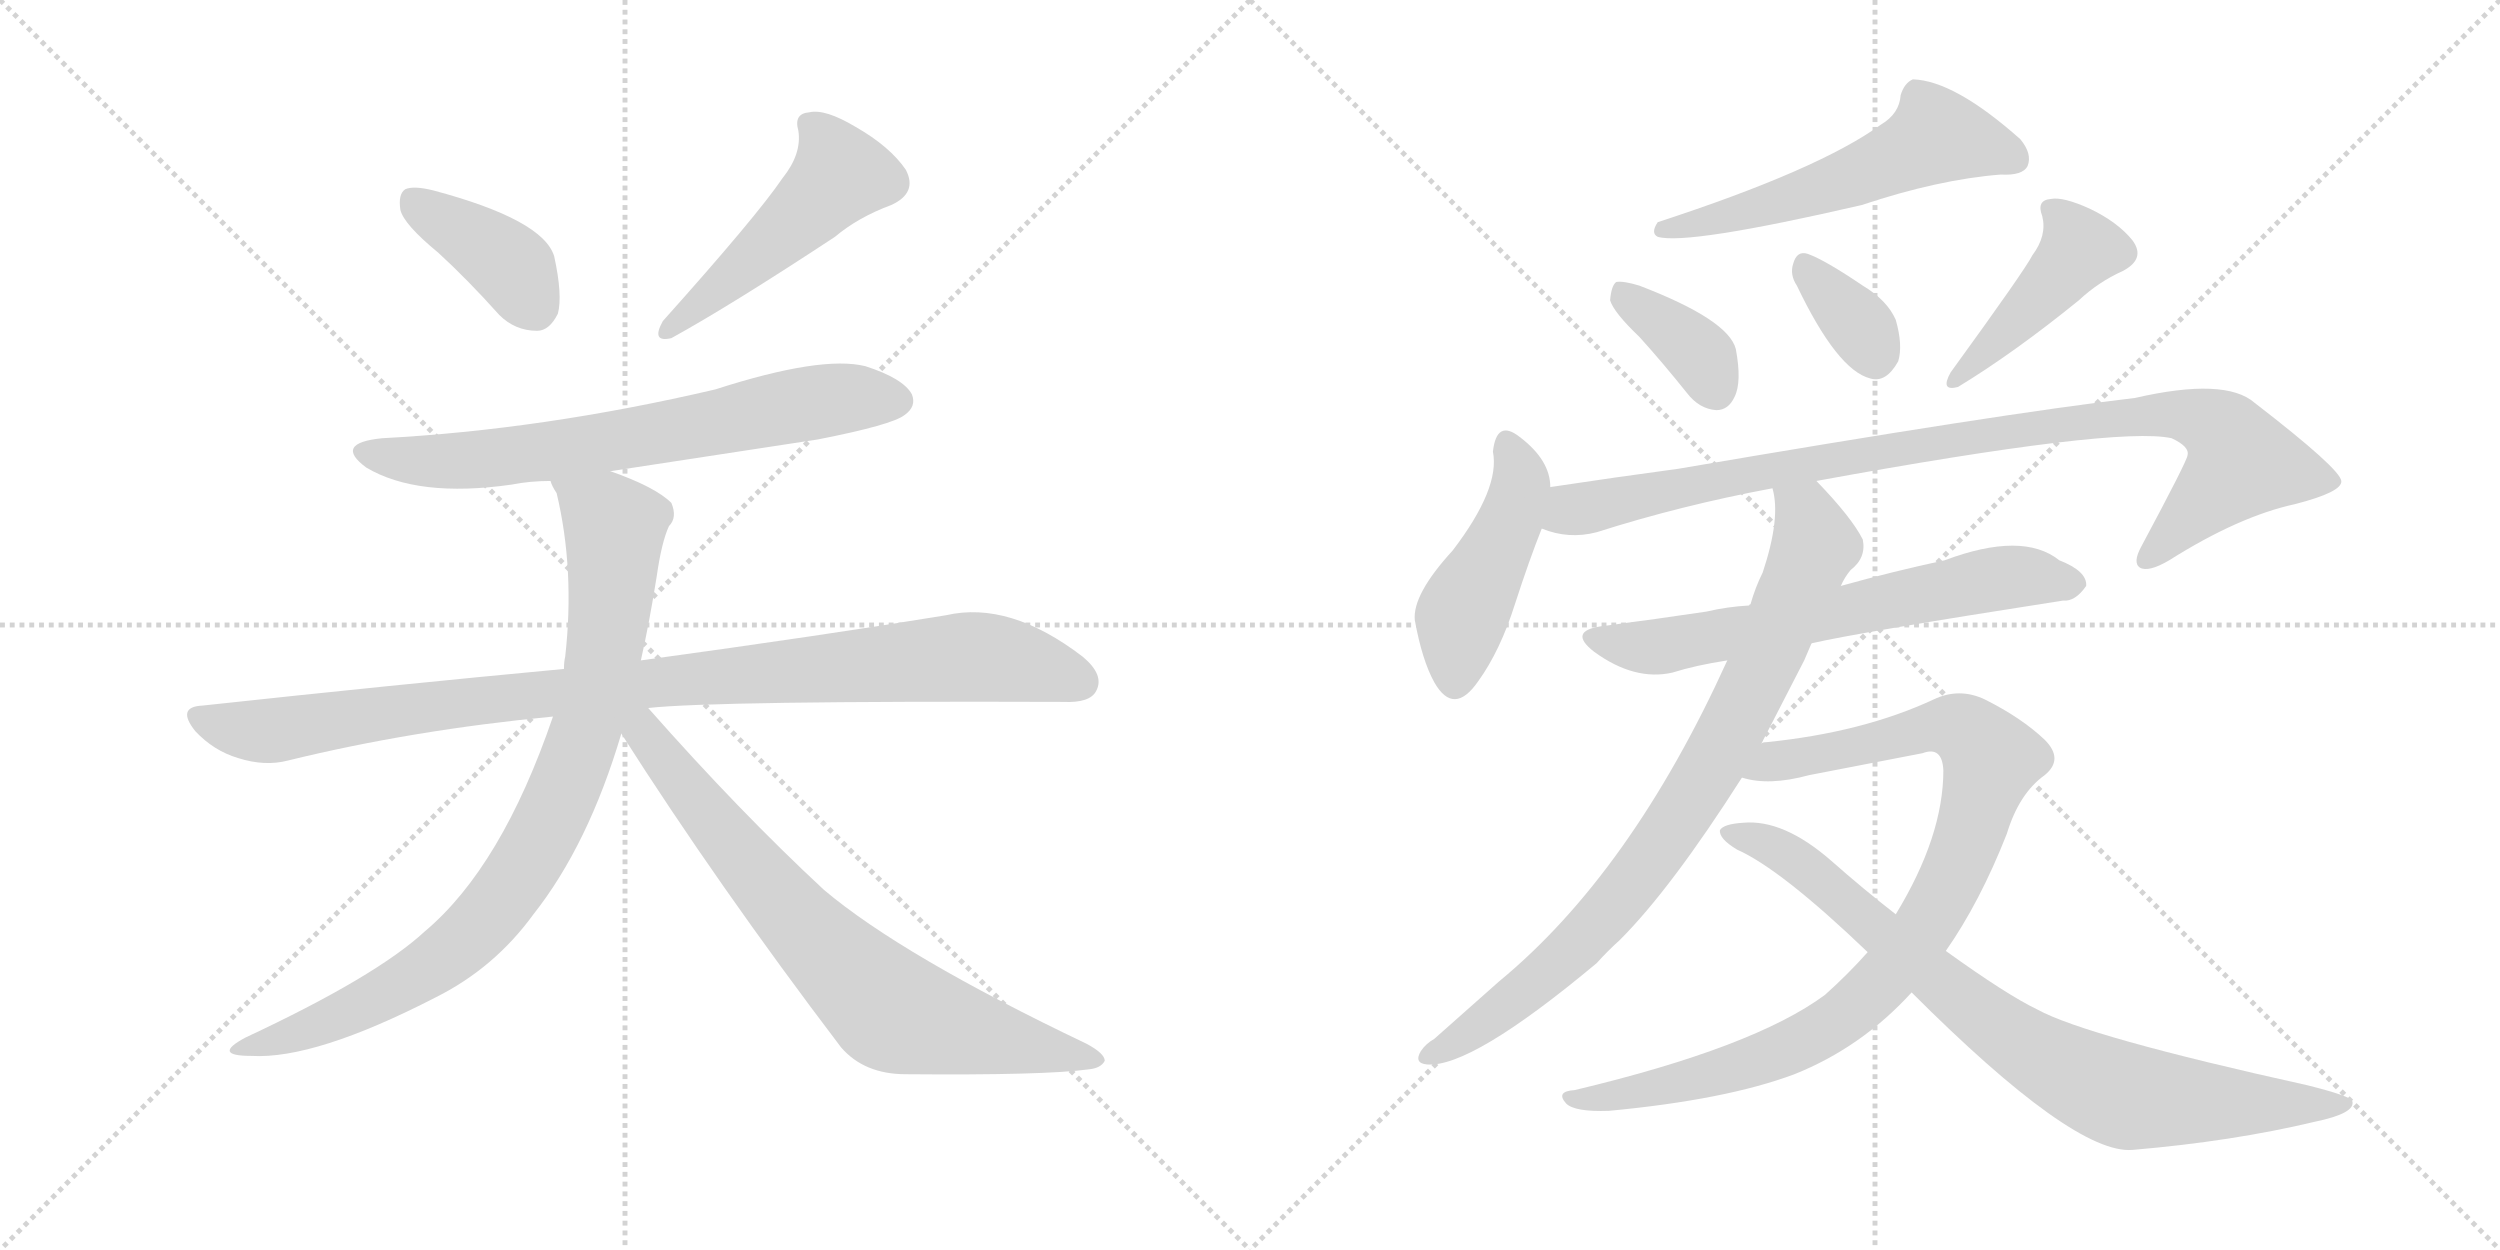 <svg version="1.1" viewBox="0 0 2048 1024" xmlns="http://www.w3.org/2000/svg">
  <g stroke="lightgray" stroke-dasharray="1,1" stroke-width="1" transform="scale(4, 4)">
    <line x1="0" y1="0" x2="256" y2="256"></line>
    <line x1="256" y1="0" x2="0" y2="256"></line>
    <line x1="128" y1="0" x2="128" y2="256"></line>
    <line x1="0" y1="128" x2="256" y2="128"></line>
    <line x1="256" y1="0" x2="512" y2="256"></line>
    <line x1="512" y1="0" x2="256" y2="256"></line>
    <line x1="384" y1="0" x2="384" y2="256"></line>
    <line x1="256" y1="128" x2="512" y2="128"></line>
  </g>
<g transform="scale(1, -1) translate(0, -850)">
   <style type="text/css">
    @keyframes keyframes0 {
      from {
       stroke: black;
       stroke-dashoffset: 392;
       stroke-width: 128;
       }
       56% {
       animation-timing-function: step-end;
       stroke: black;
       stroke-dashoffset: 0;
       stroke-width: 128;
       }
       to {
       stroke: black;
       stroke-width: 1024;
       }
       }
       #make-me-a-hanzi-animation-0 {
         animation: keyframes0 0.569s both;
         animation-delay: 0s;
         animation-timing-function: linear;
       }
    @keyframes keyframes1 {
      from {
       stroke: black;
       stroke-dashoffset: 493;
       stroke-width: 128;
       }
       62% {
       animation-timing-function: step-end;
       stroke: black;
       stroke-dashoffset: 0;
       stroke-width: 128;
       }
       to {
       stroke: black;
       stroke-width: 1024;
       }
       }
       #make-me-a-hanzi-animation-1 {
         animation: keyframes1 0.651s both;
         animation-delay: 0.569s;
         animation-timing-function: linear;
       }
    @keyframes keyframes2 {
      from {
       stroke: black;
       stroke-dashoffset: 692;
       stroke-width: 128;
       }
       69% {
       animation-timing-function: step-end;
       stroke: black;
       stroke-dashoffset: 0;
       stroke-width: 128;
       }
       to {
       stroke: black;
       stroke-width: 1024;
       }
       }
       #make-me-a-hanzi-animation-2 {
         animation: keyframes2 0.813s both;
         animation-delay: 1.22s;
         animation-timing-function: linear;
       }
    @keyframes keyframes3 {
      from {
       stroke: black;
       stroke-dashoffset: 985;
       stroke-width: 128;
       }
       76% {
       animation-timing-function: step-end;
       stroke: black;
       stroke-dashoffset: 0;
       stroke-width: 128;
       }
       to {
       stroke: black;
       stroke-width: 1024;
       }
       }
       #make-me-a-hanzi-animation-3 {
         animation: keyframes3 1.052s both;
         animation-delay: 2.033s;
         animation-timing-function: linear;
       }
    @keyframes keyframes4 {
      from {
       stroke: black;
       stroke-dashoffset: 873;
       stroke-width: 128;
       }
       74% {
       animation-timing-function: step-end;
       stroke: black;
       stroke-dashoffset: 0;
       stroke-width: 128;
       }
       to {
       stroke: black;
       stroke-width: 1024;
       }
       }
       #make-me-a-hanzi-animation-4 {
         animation: keyframes4 0.96s both;
         animation-delay: 3.085s;
         animation-timing-function: linear;
       }
    @keyframes keyframes5 {
      from {
       stroke: black;
       stroke-dashoffset: 748;
       stroke-width: 128;
       }
       71% {
       animation-timing-function: step-end;
       stroke: black;
       stroke-dashoffset: 0;
       stroke-width: 128;
       }
       to {
       stroke: black;
       stroke-width: 1024;
       }
       }
       #make-me-a-hanzi-animation-5 {
         animation: keyframes5 0.859s both;
         animation-delay: 4.045s;
         animation-timing-function: linear;
       }
    @keyframes keyframes6 {
      from {
       stroke: black;
       stroke-dashoffset: 560;
       stroke-width: 128;
       }
       65% {
       animation-timing-function: step-end;
       stroke: black;
       stroke-dashoffset: 0;
       stroke-width: 128;
       }
       to {
       stroke: black;
       stroke-width: 1024;
       }
       }
       #make-me-a-hanzi-animation-6 {
         animation: keyframes6 0.706s both;
         animation-delay: 4.904s;
         animation-timing-function: linear;
       }
    @keyframes keyframes7 {
      from {
       stroke: black;
       stroke-dashoffset: 370;
       stroke-width: 128;
       }
       55% {
       animation-timing-function: step-end;
       stroke: black;
       stroke-dashoffset: 0;
       stroke-width: 128;
       }
       to {
       stroke: black;
       stroke-width: 1024;
       }
       }
       #make-me-a-hanzi-animation-7 {
         animation: keyframes7 0.551s both;
         animation-delay: 5.61s;
         animation-timing-function: linear;
       }
    @keyframes keyframes8 {
      from {
       stroke: black;
       stroke-dashoffset: 346;
       stroke-width: 128;
       }
       53% {
       animation-timing-function: step-end;
       stroke: black;
       stroke-dashoffset: 0;
       stroke-width: 128;
       }
       to {
       stroke: black;
       stroke-width: 1024;
       }
       }
       #make-me-a-hanzi-animation-8 {
         animation: keyframes8 0.532s both;
         animation-delay: 6.161s;
         animation-timing-function: linear;
       }
    @keyframes keyframes9 {
      from {
       stroke: black;
       stroke-dashoffset: 436;
       stroke-width: 128;
       }
       59% {
       animation-timing-function: step-end;
       stroke: black;
       stroke-dashoffset: 0;
       stroke-width: 128;
       }
       to {
       stroke: black;
       stroke-width: 1024;
       }
       }
       #make-me-a-hanzi-animation-9 {
         animation: keyframes9 0.605s both;
         animation-delay: 6.693s;
         animation-timing-function: linear;
       }
    @keyframes keyframes10 {
      from {
       stroke: black;
       stroke-dashoffset: 458;
       stroke-width: 128;
       }
       60% {
       animation-timing-function: step-end;
       stroke: black;
       stroke-dashoffset: 0;
       stroke-width: 128;
       }
       to {
       stroke: black;
       stroke-width: 1024;
       }
       }
       #make-me-a-hanzi-animation-10 {
         animation: keyframes10 0.623s both;
         animation-delay: 7.297s;
         animation-timing-function: linear;
       }
    @keyframes keyframes11 {
      from {
       stroke: black;
       stroke-dashoffset: 962;
       stroke-width: 128;
       }
       76% {
       animation-timing-function: step-end;
       stroke: black;
       stroke-dashoffset: 0;
       stroke-width: 128;
       }
       to {
       stroke: black;
       stroke-width: 1024;
       }
       }
       #make-me-a-hanzi-animation-11 {
         animation: keyframes11 1.033s both;
         animation-delay: 7.92s;
         animation-timing-function: linear;
       }
    @keyframes keyframes12 {
      from {
       stroke: black;
       stroke-dashoffset: 654;
       stroke-width: 128;
       }
       68% {
       animation-timing-function: step-end;
       stroke: black;
       stroke-dashoffset: 0;
       stroke-width: 128;
       }
       to {
       stroke: black;
       stroke-width: 1024;
       }
       }
       #make-me-a-hanzi-animation-12 {
         animation: keyframes12 0.782s both;
         animation-delay: 8.953s;
         animation-timing-function: linear;
       }
    @keyframes keyframes13 {
      from {
       stroke: black;
       stroke-dashoffset: 843;
       stroke-width: 128;
       }
       73% {
       animation-timing-function: step-end;
       stroke: black;
       stroke-dashoffset: 0;
       stroke-width: 128;
       }
       to {
       stroke: black;
       stroke-width: 1024;
       }
       }
       #make-me-a-hanzi-animation-13 {
         animation: keyframes13 0.936s both;
         animation-delay: 9.735s;
         animation-timing-function: linear;
       }
    @keyframes keyframes14 {
      from {
       stroke: black;
       stroke-dashoffset: 951;
       stroke-width: 128;
       }
       76% {
       animation-timing-function: step-end;
       stroke: black;
       stroke-dashoffset: 0;
       stroke-width: 128;
       }
       to {
       stroke: black;
       stroke-width: 1024;
       }
       }
       #make-me-a-hanzi-animation-14 {
         animation: keyframes14 1.024s both;
         animation-delay: 10.671s;
         animation-timing-function: linear;
       }
    @keyframes keyframes15 {
      from {
       stroke: black;
       stroke-dashoffset: 832;
       stroke-width: 128;
       }
       73% {
       animation-timing-function: step-end;
       stroke: black;
       stroke-dashoffset: 0;
       stroke-width: 128;
       }
       to {
       stroke: black;
       stroke-width: 1024;
       }
       }
       #make-me-a-hanzi-animation-15 {
         animation: keyframes15 0.927s both;
         animation-delay: 11.695s;
         animation-timing-function: linear;
       }
</style>
<path d="M 359 643 Q 383 621 409 592 Q 422 579 440 579 Q 450 579 457 593 Q 461 608 454 640 Q 445 670 355 694 Q 339 698 332 695 Q 326 691 328 678 Q 331 666 359 643 Z" fill="lightgray"></path> 
<path d="M 641 704 Q 620 673 543 587 Q 533 569 550 573 Q 599 600 684 656 Q 703 672 730 682 Q 752 692 742 711 Q 729 730 701 746 Q 676 761 663 758 Q 650 757 654 743 Q 657 724 641 704 Z" fill="lightgray"></path> 
<path d="M 500 464 L 670 490 Q 731 502 741 510 Q 751 517 747 527 Q 740 540 709 550 Q 673 559 586 531 Q 445 498 313 491 Q 273 487 300 467 Q 342 442 419 453 Q 434 456 451 456 L 500 464 Z" fill="lightgray"></path> 
<path d="M 531 270 Q 585 276 871 275 Q 893 274 898 284 Q 905 297 887 312 Q 827 358 775 346 Q 678 330 525 309 L 462 302 Q 323 289 166 272 Q 144 271 160 251 Q 175 235 195 229 Q 217 222 236 227 Q 338 252 453 263 L 531 270 Z" fill="lightgray"></path> 
<path d="M 525 309 Q 532 340 538 378 Q 542 406 548 419 Q 555 426 550 438 Q 537 451 500 464 C 472 475 441 484 451 456 Q 452 452 456 446 Q 471 383 463 312 Q 462 308 462 302 L 453 263 Q 411 140 348 87 Q 308 50 201 0 Q 173 -15 206 -15 Q 258 -18 357 33 Q 405 57 437 101 Q 482 158 509 249 L 525 309 Z" fill="lightgray"></path> 
<path d="M 509 249 Q 588 125 689 -8 Q 708 -30 742 -30 Q 856 -31 892 -26 Q 902 -25 905 -19 Q 905 -13 890 -5 Q 739 67 675 121 Q 606 185 531 270 C 511 292 493 274 509 249 Z" fill="lightgray"></path> 
<path d="M 1541 748 Q 1490 711 1358 668 Q 1352 659 1358 656 Q 1382 649 1525 682 Q 1588 703 1639 707 Q 1657 706 1661 714 Q 1665 724 1655 736 Q 1601 784 1567 785 Q 1560 782 1557 772 Q 1556 757 1541 748 Z" fill="lightgray"></path> 
<path d="M 1343 574 Q 1362 553 1382 528 Q 1392 515 1406 514 Q 1416 514 1421 525 Q 1427 537 1422 564 Q 1416 588 1343 616 Q 1330 620 1324 619 Q 1320 616 1319 604 Q 1322 594 1343 574 Z" fill="lightgray"></path> 
<path d="M 1472 616 Q 1505 547 1532 540 Q 1545 536 1555 554 Q 1559 567 1553 588 Q 1546 604 1526 616 Q 1495 637 1481 642 Q 1472 645 1469 634 Q 1466 625 1472 616 Z" fill="lightgray"></path> 
<path d="M 1665 641 Q 1659 629 1598 545 Q 1589 529 1604 533 Q 1650 561 1703 604 Q 1719 619 1739 628 Q 1758 638 1747 653 Q 1735 668 1712 679 Q 1690 689 1680 687 Q 1668 686 1673 673 Q 1677 657 1665 641 Z" fill="lightgray"></path> 
<path d="M 1270 451 Q 1270 473 1245 492 Q 1226 507 1223 480 Q 1229 450 1190 399 Q 1157 363 1159 342 Q 1165 309 1175 291 Q 1191 263 1211 292 Q 1229 317 1241 355 Q 1253 392 1263 417 L 1270 451 Z" fill="lightgray"></path> 
<path d="M 1488 456 Q 1734 501 1779 491 Q 1794 484 1792 477 Q 1792 473 1754 402 Q 1747 389 1753 385 Q 1760 381 1777 391 Q 1834 427 1880 437 Q 1919 447 1918 456 Q 1917 466 1847 520 Q 1823 541 1749 524 Q 1638 511 1375 466 Q 1323 459 1270 451 C 1240 447 1234 424 1263 417 Q 1285 408 1308 414 Q 1377 436 1452 450 L 1488 456 Z" fill="lightgray"></path> 
<path d="M 1484 323 Q 1523 332 1690 358 Q 1700 357 1709 370 Q 1710 382 1687 391 Q 1657 415 1593 391 Q 1551 382 1508 370 L 1433 354 Q 1415 353 1398 349 Q 1358 343 1312 337 Q 1284 333 1306 316 Q 1339 292 1370 299 Q 1389 305 1415 309 L 1484 323 Z" fill="lightgray"></path> 
<path d="M 1443 241 L 1478 309 L 1484 323 L 1508 370 Q 1511 377 1516 383 Q 1529 393 1526 408 Q 1517 426 1488 456 C 1468 478 1449 480 1452 450 Q 1459 426 1444 381 Q 1438 369 1434 355 Q 1433 355 1433 354 L 1415 309 Q 1336 135 1228 46 L 1175 -1 Q 1168 -5 1164 -11 Q 1158 -21 1169 -22 Q 1205 -25 1308 61 Q 1317 71 1327 80 Q 1369 122 1427 213 L 1443 241 Z" fill="lightgray"></path> 
<path d="M 1594 71 Q 1622 111 1644 167 Q 1654 200 1675 215 Q 1691 228 1675 244 Q 1656 262 1626 277 Q 1605 287 1584 277 Q 1526 250 1447 242 Q 1444 242 1443 241 C 1413 237 1397 217 1427 213 Q 1449 206 1482 215 L 1575 233 Q 1591 239 1592 219 Q 1592 165 1553 101 L 1530 70 Q 1514 52 1495 35 Q 1437 -8 1290 -43 Q 1274 -44 1283 -54 Q 1290 -61 1318 -60 Q 1414 -51 1470 -30 Q 1525 -8 1566 37 L 1594 71 Z" fill="lightgray"></path> 
<path d="M 1566 37 Q 1699 -96 1747 -92 Q 1829 -85 1896 -69 Q 1930 -62 1927 -52 Q 1926 -48 1890 -39 Q 1709 1 1669 23 Q 1644 35 1594 71 L 1553 101 Q 1526 122 1500 145 Q 1461 179 1428 176 Q 1412 175 1409 170 Q 1408 163 1423 154 Q 1459 138 1530 70 L 1566 37 Z" fill="lightgray"></path> 
      <clipPath id="make-me-a-hanzi-clip-0">
      <path d="M 359 643 Q 383 621 409 592 Q 422 579 440 579 Q 450 579 457 593 Q 461 608 454 640 Q 445 670 355 694 Q 339 698 332 695 Q 326 691 328 678 Q 331 666 359 643 Z" fill="lightgray"></path>
      </clipPath>
      <path clip-path="url(#make-me-a-hanzi-clip-0)" d="M 338 687 L 413 637 L 438 599 " fill="none" id="make-me-a-hanzi-animation-0" stroke-dasharray="264 528" stroke-linecap="round"></path>

      <clipPath id="make-me-a-hanzi-clip-1">
      <path d="M 641 704 Q 620 673 543 587 Q 533 569 550 573 Q 599 600 684 656 Q 703 672 730 682 Q 752 692 742 711 Q 729 730 701 746 Q 676 761 663 758 Q 650 757 654 743 Q 657 724 641 704 Z" fill="lightgray"></path>
      </clipPath>
      <path clip-path="url(#make-me-a-hanzi-clip-1)" d="M 662 748 L 681 727 L 688 707 L 645 662 L 582 607 L 555 591 L 551 582 " fill="none" id="make-me-a-hanzi-animation-1" stroke-dasharray="365 730" stroke-linecap="round"></path>

      <clipPath id="make-me-a-hanzi-clip-2">
      <path d="M 500 464 L 670 490 Q 731 502 741 510 Q 751 517 747 527 Q 740 540 709 550 Q 673 559 586 531 Q 445 498 313 491 Q 273 487 300 467 Q 342 442 419 453 Q 434 456 451 456 L 500 464 Z" fill="lightgray"></path>
      </clipPath>
      <path clip-path="url(#make-me-a-hanzi-clip-2)" d="M 304 481 L 347 472 L 407 474 L 683 523 L 735 522 " fill="none" id="make-me-a-hanzi-animation-2" stroke-dasharray="564 1128" stroke-linecap="round"></path>

      <clipPath id="make-me-a-hanzi-clip-3">
      <path d="M 531 270 Q 585 276 871 275 Q 893 274 898 284 Q 905 297 887 312 Q 827 358 775 346 Q 678 330 525 309 L 462 302 Q 323 289 166 272 Q 144 271 160 251 Q 175 235 195 229 Q 217 222 236 227 Q 338 252 453 263 L 531 270 Z" fill="lightgray"></path>
      </clipPath>
      <path clip-path="url(#make-me-a-hanzi-clip-3)" d="M 163 261 L 217 251 L 537 292 L 796 312 L 885 292 " fill="none" id="make-me-a-hanzi-animation-3" stroke-dasharray="857 1714" stroke-linecap="round"></path>

      <clipPath id="make-me-a-hanzi-clip-4">
      <path d="M 525 309 Q 532 340 538 378 Q 542 406 548 419 Q 555 426 550 438 Q 537 451 500 464 C 472 475 441 484 451 456 Q 452 452 456 446 Q 471 383 463 312 Q 462 308 462 302 L 453 263 Q 411 140 348 87 Q 308 50 201 0 Q 173 -15 206 -15 Q 258 -18 357 33 Q 405 57 437 101 Q 482 158 509 249 L 525 309 Z" fill="lightgray"></path>
      </clipPath>
      <path clip-path="url(#make-me-a-hanzi-clip-4)" d="M 458 453 L 497 426 L 503 416 L 503 393 L 491 294 L 469 220 L 445 167 L 402 102 L 361 64 L 287 22 L 211 -5 " fill="none" id="make-me-a-hanzi-animation-4" stroke-dasharray="745 1490" stroke-linecap="round"></path>

      <clipPath id="make-me-a-hanzi-clip-5">
      <path d="M 509 249 Q 588 125 689 -8 Q 708 -30 742 -30 Q 856 -31 892 -26 Q 902 -25 905 -19 Q 905 -13 890 -5 Q 739 67 675 121 Q 606 185 531 270 C 511 292 493 274 509 249 Z" fill="lightgray"></path>
      </clipPath>
      <path clip-path="url(#make-me-a-hanzi-clip-5)" d="M 519 262 L 631 120 L 723 28 L 753 14 L 897 -19 " fill="none" id="make-me-a-hanzi-animation-5" stroke-dasharray="620 1240" stroke-linecap="round"></path>

      <clipPath id="make-me-a-hanzi-clip-6">
      <path d="M 1541 748 Q 1490 711 1358 668 Q 1352 659 1358 656 Q 1382 649 1525 682 Q 1588 703 1639 707 Q 1657 706 1661 714 Q 1665 724 1655 736 Q 1601 784 1567 785 Q 1560 782 1557 772 Q 1556 757 1541 748 Z" fill="lightgray"></path>
      </clipPath>
      <path clip-path="url(#make-me-a-hanzi-clip-6)" d="M 1651 720 L 1585 737 L 1485 692 L 1362 662 " fill="none" id="make-me-a-hanzi-animation-6" stroke-dasharray="432 864" stroke-linecap="round"></path>

      <clipPath id="make-me-a-hanzi-clip-7">
      <path d="M 1343 574 Q 1362 553 1382 528 Q 1392 515 1406 514 Q 1416 514 1421 525 Q 1427 537 1422 564 Q 1416 588 1343 616 Q 1330 620 1324 619 Q 1320 616 1319 604 Q 1322 594 1343 574 Z" fill="lightgray"></path>
      </clipPath>
      <path clip-path="url(#make-me-a-hanzi-clip-7)" d="M 1328 609 L 1395 556 L 1406 530 " fill="none" id="make-me-a-hanzi-animation-7" stroke-dasharray="242 484" stroke-linecap="round"></path>

      <clipPath id="make-me-a-hanzi-clip-8">
      <path d="M 1472 616 Q 1505 547 1532 540 Q 1545 536 1555 554 Q 1559 567 1553 588 Q 1546 604 1526 616 Q 1495 637 1481 642 Q 1472 645 1469 634 Q 1466 625 1472 616 Z" fill="lightgray"></path>
      </clipPath>
      <path clip-path="url(#make-me-a-hanzi-clip-8)" d="M 1480 630 L 1523 584 L 1536 560 " fill="none" id="make-me-a-hanzi-animation-8" stroke-dasharray="218 436" stroke-linecap="round"></path>

      <clipPath id="make-me-a-hanzi-clip-9">
      <path d="M 1665 641 Q 1659 629 1598 545 Q 1589 529 1604 533 Q 1650 561 1703 604 Q 1719 619 1739 628 Q 1758 638 1747 653 Q 1735 668 1712 679 Q 1690 689 1680 687 Q 1668 686 1673 673 Q 1677 657 1665 641 Z" fill="lightgray"></path>
      </clipPath>
      <path clip-path="url(#make-me-a-hanzi-clip-9)" d="M 1684 676 L 1703 644 L 1627 562 L 1609 552 L 1607 542 " fill="none" id="make-me-a-hanzi-animation-9" stroke-dasharray="308 616" stroke-linecap="round"></path>

      <clipPath id="make-me-a-hanzi-clip-10">
      <path d="M 1270 451 Q 1270 473 1245 492 Q 1226 507 1223 480 Q 1229 450 1190 399 Q 1157 363 1159 342 Q 1165 309 1175 291 Q 1191 263 1211 292 Q 1229 317 1241 355 Q 1253 392 1263 417 L 1270 451 Z" fill="lightgray"></path>
      </clipPath>
      <path clip-path="url(#make-me-a-hanzi-clip-10)" d="M 1235 485 L 1245 450 L 1226 398 L 1196 342 L 1192 295 " fill="none" id="make-me-a-hanzi-animation-10" stroke-dasharray="330 660" stroke-linecap="round"></path>

      <clipPath id="make-me-a-hanzi-clip-11">
      <path d="M 1488 456 Q 1734 501 1779 491 Q 1794 484 1792 477 Q 1792 473 1754 402 Q 1747 389 1753 385 Q 1760 381 1777 391 Q 1834 427 1880 437 Q 1919 447 1918 456 Q 1917 466 1847 520 Q 1823 541 1749 524 Q 1638 511 1375 466 Q 1323 459 1270 451 C 1240 447 1234 424 1263 417 Q 1285 408 1308 414 Q 1377 436 1452 450 L 1488 456 Z" fill="lightgray"></path>
      </clipPath>
      <path clip-path="url(#make-me-a-hanzi-clip-11)" d="M 1272 421 L 1288 432 L 1388 454 L 1490 472 L 1499 469 L 1508 476 L 1523 474 L 1578 487 L 1764 510 L 1809 504 L 1833 481 L 1835 469 L 1758 391 " fill="none" id="make-me-a-hanzi-animation-11" stroke-dasharray="834 1668" stroke-linecap="round"></path>

      <clipPath id="make-me-a-hanzi-clip-12">
      <path d="M 1484 323 Q 1523 332 1690 358 Q 1700 357 1709 370 Q 1710 382 1687 391 Q 1657 415 1593 391 Q 1551 382 1508 370 L 1433 354 Q 1415 353 1398 349 Q 1358 343 1312 337 Q 1284 333 1306 316 Q 1339 292 1370 299 Q 1389 305 1415 309 L 1484 323 Z" fill="lightgray"></path>
      </clipPath>
      <path clip-path="url(#make-me-a-hanzi-clip-12)" d="M 1307 327 L 1361 320 L 1628 375 L 1663 378 L 1698 372 " fill="none" id="make-me-a-hanzi-animation-12" stroke-dasharray="526 1052" stroke-linecap="round"></path>

      <clipPath id="make-me-a-hanzi-clip-13">
      <path d="M 1443 241 L 1478 309 L 1484 323 L 1508 370 Q 1511 377 1516 383 Q 1529 393 1526 408 Q 1517 426 1488 456 C 1468 478 1449 480 1452 450 Q 1459 426 1444 381 Q 1438 369 1434 355 Q 1433 355 1433 354 L 1415 309 Q 1336 135 1228 46 L 1175 -1 Q 1168 -5 1164 -11 Q 1158 -21 1169 -22 Q 1205 -25 1308 61 Q 1317 71 1327 80 Q 1369 122 1427 213 L 1443 241 Z" fill="lightgray"></path>
      </clipPath>
      <path clip-path="url(#make-me-a-hanzi-clip-13)" d="M 1459 446 L 1479 429 L 1487 404 L 1443 301 L 1391 203 L 1345 137 L 1286 69 L 1194 -3 L 1172 -14 " fill="none" id="make-me-a-hanzi-animation-13" stroke-dasharray="715 1430" stroke-linecap="round"></path>

      <clipPath id="make-me-a-hanzi-clip-14">
      <path d="M 1594 71 Q 1622 111 1644 167 Q 1654 200 1675 215 Q 1691 228 1675 244 Q 1656 262 1626 277 Q 1605 287 1584 277 Q 1526 250 1447 242 Q 1444 242 1443 241 C 1413 237 1397 217 1427 213 Q 1449 206 1482 215 L 1575 233 Q 1591 239 1592 219 Q 1592 165 1553 101 L 1530 70 Q 1514 52 1495 35 Q 1437 -8 1290 -43 Q 1274 -44 1283 -54 Q 1290 -61 1318 -60 Q 1414 -51 1470 -30 Q 1525 -8 1566 37 L 1594 71 Z" fill="lightgray"></path>
      </clipPath>
      <path clip-path="url(#make-me-a-hanzi-clip-14)" d="M 1434 215 L 1457 227 L 1598 256 L 1618 245 L 1631 224 L 1604 141 L 1584 102 L 1552 58 L 1514 20 L 1434 -21 L 1378 -37 L 1289 -50 " fill="none" id="make-me-a-hanzi-animation-14" stroke-dasharray="823 1646" stroke-linecap="round"></path>

      <clipPath id="make-me-a-hanzi-clip-15">
      <path d="M 1566 37 Q 1699 -96 1747 -92 Q 1829 -85 1896 -69 Q 1930 -62 1927 -52 Q 1926 -48 1890 -39 Q 1709 1 1669 23 Q 1644 35 1594 71 L 1553 101 Q 1526 122 1500 145 Q 1461 179 1428 176 Q 1412 175 1409 170 Q 1408 163 1423 154 Q 1459 138 1530 70 L 1566 37 Z" fill="lightgray"></path>
      </clipPath>
      <path clip-path="url(#make-me-a-hanzi-clip-15)" d="M 1415 168 L 1445 160 L 1482 138 L 1610 27 L 1706 -34 L 1744 -49 L 1922 -54 " fill="none" id="make-me-a-hanzi-animation-15" stroke-dasharray="704 1408" stroke-linecap="round"></path>

</g>
</svg>
